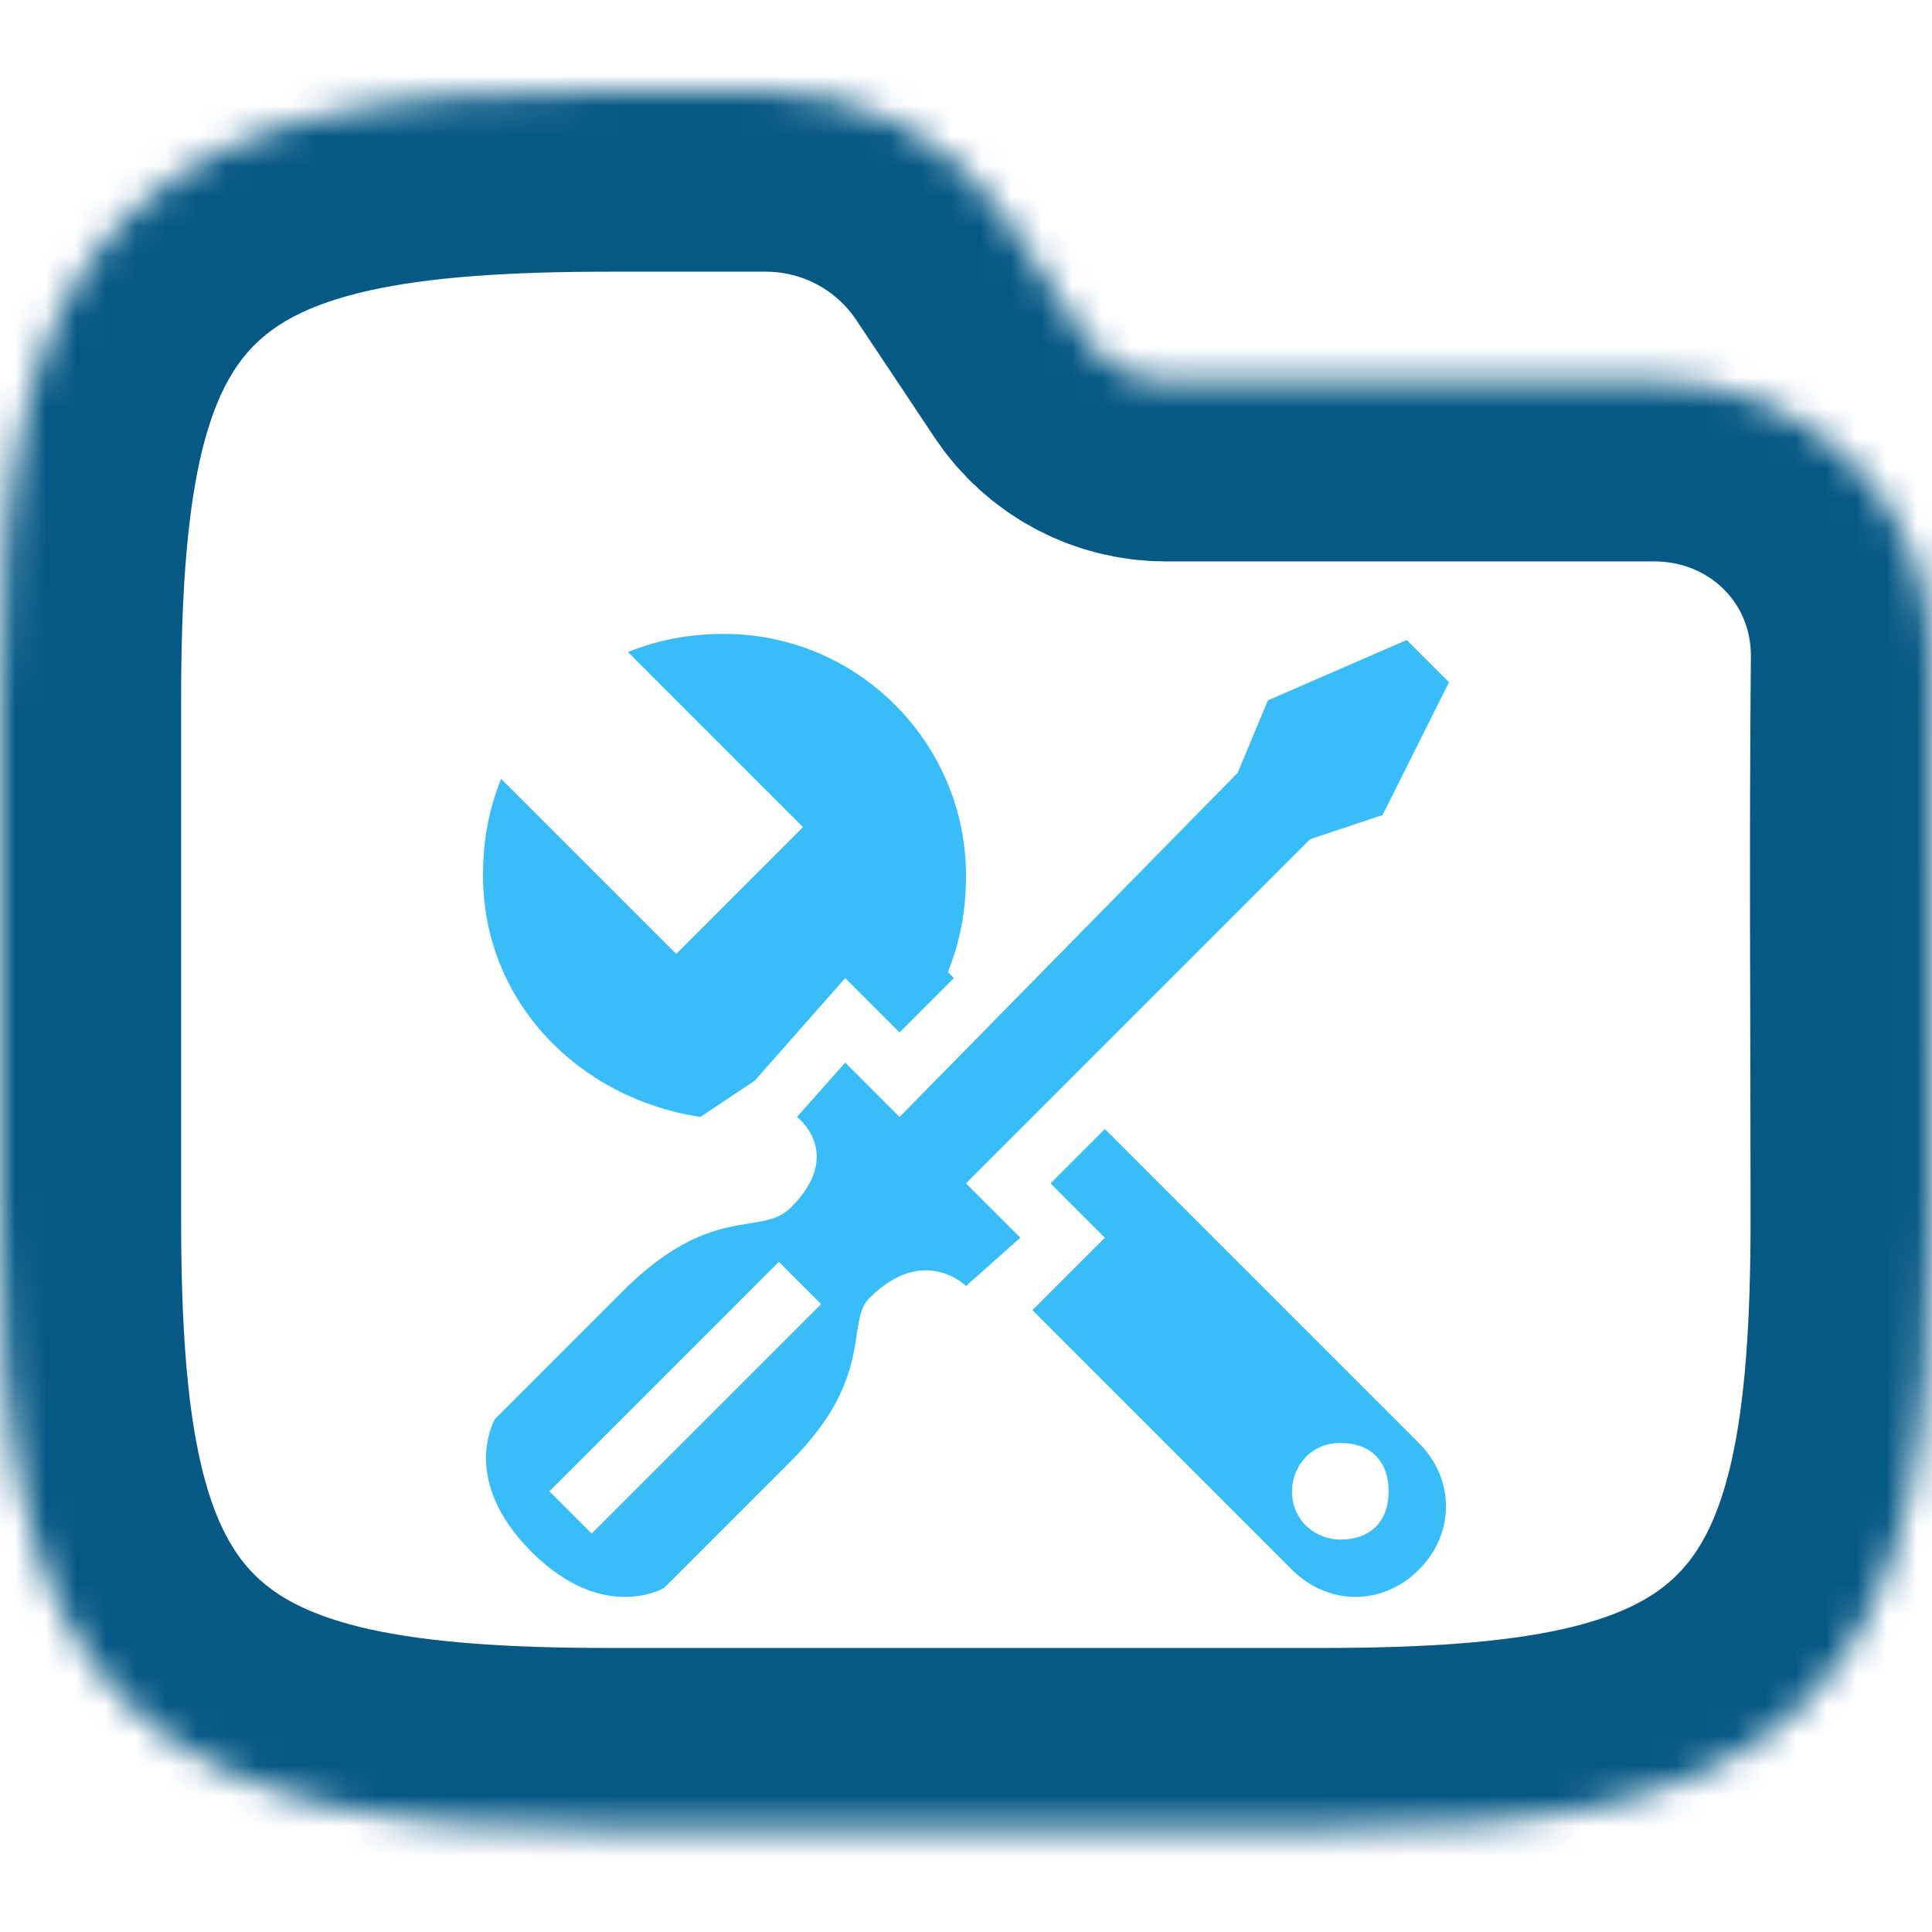 <svg width="64" height="64" viewBox="0 0 64 64" fill="none" xmlns="http://www.w3.org/2000/svg">
<g clip-path="url(#clip0_712_2718)">
<mask id="path-1-inside-1_712_2718" fill="white">
<path fill-rule="evenodd" clip-rule="evenodd" d="M10.941 3.764C13.534 3.187 16.623 3 20.195 3H25.371C28.58 3 31.577 4.604 33.358 7.274L35.957 11.174C36.551 12.064 37.55 12.598 38.619 12.598H54.794C59.906 12.598 64.048 16.634 64 21.83C63.941 28.018 63.99 34.208 63.99 40.396C63.99 43.968 63.803 47.057 63.227 49.65C62.642 52.28 61.616 54.593 59.804 56.405C57.992 58.217 55.679 59.243 53.049 59.828C50.456 60.404 47.367 60.591 43.795 60.591H20.195C16.623 60.591 13.534 60.404 10.941 59.828C8.311 59.243 5.999 58.217 4.186 56.405C2.374 54.593 1.348 52.28 0.764 49.65C0.187 47.057 0 43.968 0 40.396V23.195C0 19.623 0.187 16.535 0.764 13.941C1.348 11.311 2.374 8.999 4.186 7.186C5.999 5.374 8.311 4.348 10.941 3.764Z"/>
</mask>
<path fill-rule="evenodd" clip-rule="evenodd" d="M10.941 3.764C13.534 3.187 16.623 3 20.195 3H25.371C28.58 3 31.577 4.604 33.358 7.274L35.957 11.174C36.551 12.064 37.55 12.598 38.619 12.598H54.794C59.906 12.598 64.048 16.634 64 21.83C63.941 28.018 63.99 34.208 63.99 40.396C63.99 43.968 63.803 47.057 63.227 49.65C62.642 52.28 61.616 54.593 59.804 56.405C57.992 58.217 55.679 59.243 53.049 59.828C50.456 60.404 47.367 60.591 43.795 60.591H20.195C16.623 60.591 13.534 60.404 10.941 59.828C8.311 59.243 5.999 58.217 4.186 56.405C2.374 54.593 1.348 52.28 0.764 49.65C0.187 47.057 0 43.968 0 40.396V23.195C0 19.623 0.187 16.535 0.764 13.941C1.348 11.311 2.374 8.999 4.186 7.186C5.999 5.374 8.311 4.348 10.941 3.764Z" stroke="#075985" stroke-width="12" mask="url(#path-1-inside-1_712_2718)"/>
<g clip-path="url(#clip1_712_2718)">
<path d="M36.6 37.4L34.8 39.2L36.6 41L34.2 43.4L42.8 52C44 53.2 45.8 53.2 47 52C48.2 50.8 48.2 49 47 47.8L36.6 37.4ZM44.4 51C43.6 51 42.8 50.4 42.8 49.4C42.8 48.6 43.4 47.8 44.4 47.8C45.4 47.8 46 48.4 46 49.4C46 50.4 45.4 51 44.4 51Z" fill="#38BDF8"/>
<path d="M23.2 37L25 35.8L28 32.4L29.8 34.2L31.6 32.4L31.4 32.2C31.8 31.2 32 30.2 32 29C32 24.6 28.4 21 24 21C22.8 21 21.8 21.2 20.8 21.6L26.6 27.4L22.4 31.6L16.6 25.8C16.2 26.8 16 27.8 16 29C16 33.2 19.2 36.4 23.2 37Z" fill="#38BDF8"/>
<path d="M32 42.6L33.8 41L32 39.2L43.4 27.8L45.8 27L48 22.6L46.6 21.2L42 23.2L41 25.6L29.8 37L28 35.2L26.4 37C26.4 37 28 38.2 26.2 40C25.2 41 23.6 39.8 20.6 42.8C19.6 43.8 16.4 47 16.4 47C16.4 47 15.2 49 17.6 51.4C20 53.8 22 52.6 22 52.6C22 52.6 25.2 49.4 26.2 48.4C29 45.6 28 43.8 28.8 43C30.6 41.2 32 42.6 32 42.6ZM25.8 41.8L27.2 43.2L19.6 50.8L18.2 49.4L25.8 41.8Z" fill="#38BDF8"/>
</g>
</g>
<defs>
<clipPath id="clip0_712_2718">
<rect width="64" height="64" fill="white"/>
</clipPath>
<clipPath id="clip1_712_2718">
<rect width="32" height="32" fill="white" transform="translate(16 21)"/>
</clipPath>
</defs>
</svg>
